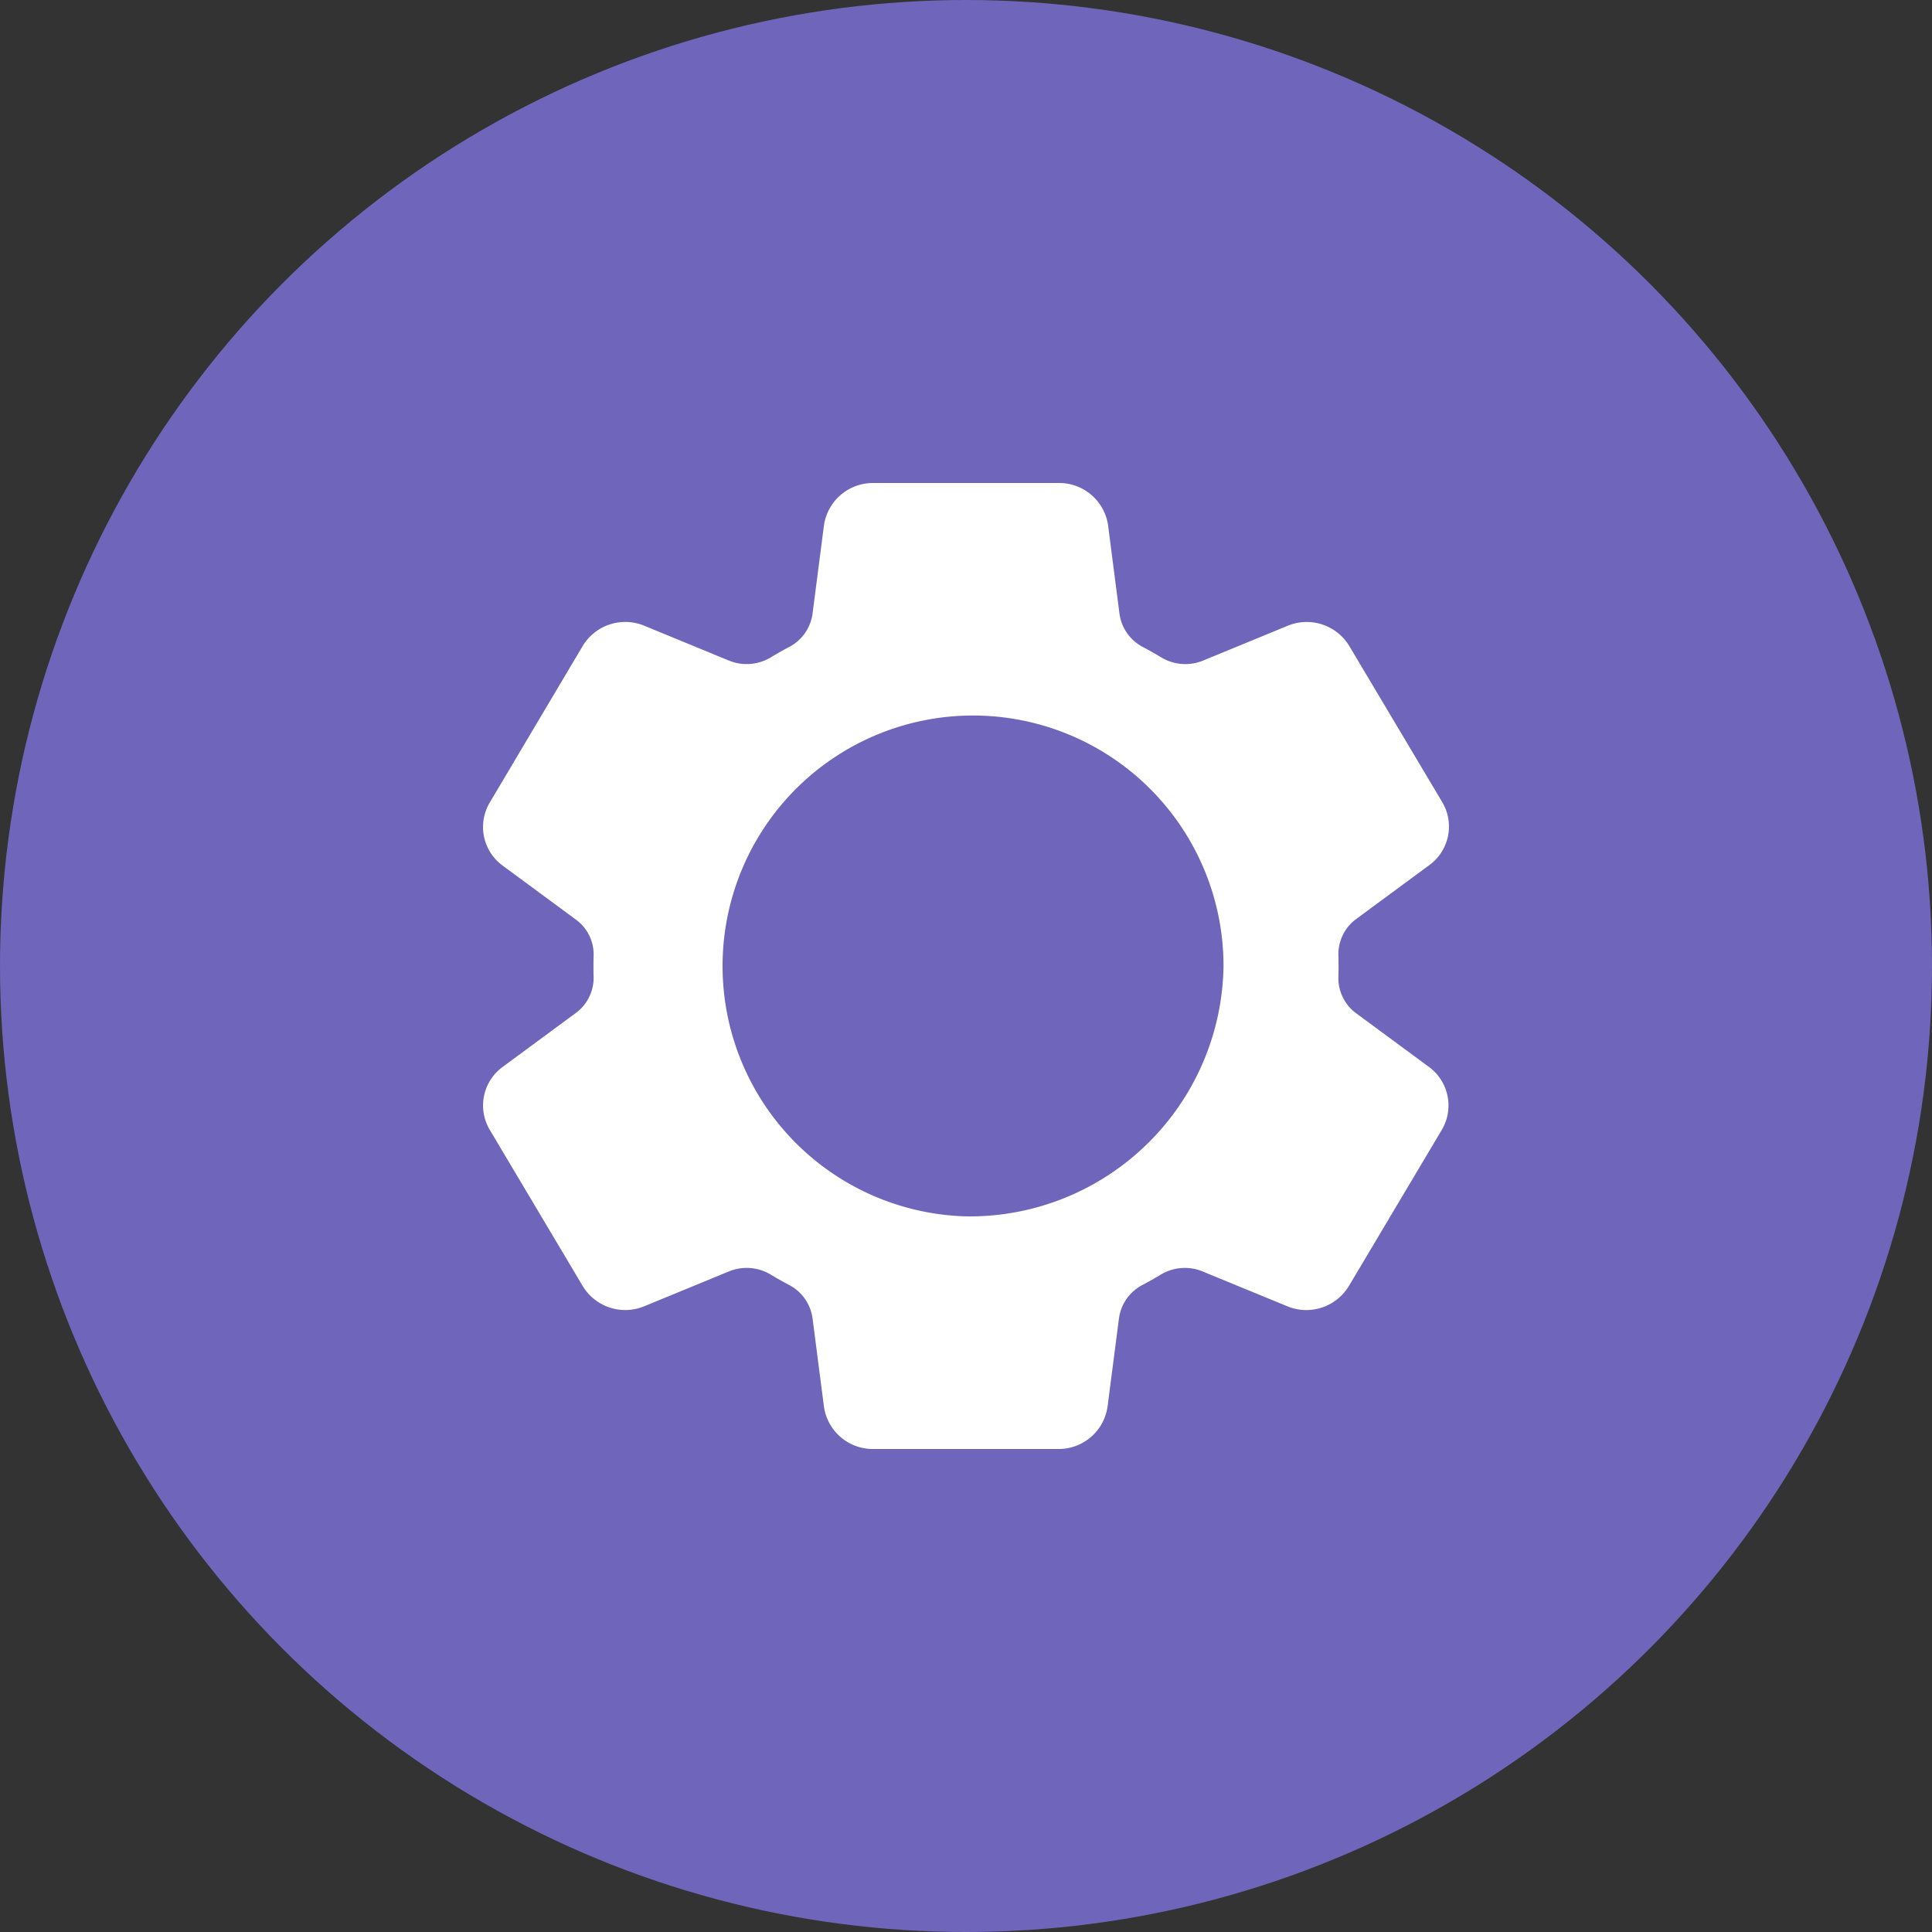 <svg id="Ajustes_lector" data-name="Ajustes lector" xmlns="http://www.w3.org/2000/svg" width="96" height="96" viewBox="0 0 96 96">
  <rect x="0" y="0" width="96" height="96" fill="#333333" stroke="none"/>
  <defs>
    <style>
      .cls-1 {
        fill: #6f65bb;
      }

      .cls-2 {
        fill: #fff;
      }
    </style>
  </defs>
  <g id="Grupo_118" data-name="Grupo 118" transform="translate(-50 -50)">
    <circle id="Elipse_19" data-name="Elipse 19" class="cls-1" cx="48" cy="48" r="48" transform="translate(50 50)"/>
  </g>
  <path id="Trazado_62" data-name="Trazado 62" class="cls-2" d="M61.359,41.516l-3.614-2.664a2.173,2.173,0,0,1-.887-1.827c.006-.174.008-.348.008-.525s0-.365-.008-.546a2.17,2.17,0,0,1,.9-1.8l3.622-2.67a2.37,2.37,0,0,0,.642-3.12l-4.616-7.752A2.471,2.471,0,0,0,54.324,19.6l-4.2,1.728a2.316,2.316,0,0,1-2.074-.166q-.443-.267-.9-.509A2.2,2.2,0,0,1,45.981,19l-.567-4.393A2.452,2.452,0,0,0,42.97,12.5H33.763a2.459,2.459,0,0,0-2.468,2.112L30.728,19a2.2,2.2,0,0,1-1.17,1.652q-.457.242-.9.509a2.316,2.316,0,0,1-2.074.166l-4.2-1.728A2.47,2.47,0,0,0,19.3,20.612l-4.616,7.776a2.376,2.376,0,0,0,.642,3.12l3.636,2.68a2.135,2.135,0,0,1,.889,1.773q-.008.266-.008.539c0,.184,0,.365.008.546a2.17,2.17,0,0,1-.9,1.8l-3.622,2.67a2.371,2.371,0,0,0-.642,3.12L19.3,52.388A2.47,2.47,0,0,0,22.384,53.4l4.2-1.728a2.316,2.316,0,0,1,2.074.166q.443.267.9.509A2.2,2.2,0,0,1,30.728,54l.567,4.393A2.452,2.452,0,0,0,33.738,60.5h9.207a2.452,2.452,0,0,0,2.443-2.112L45.956,54a2.2,2.2,0,0,1,1.17-1.652q.457-.242.9-.509a2.315,2.315,0,0,1,2.074-.166L54.3,53.4a2.47,2.47,0,0,0,3.085-1.008L62,44.636A2.376,2.376,0,0,0,61.359,41.516Zm-23,7.425A12.446,12.446,0,1,1,51.15,36.5,12.622,12.622,0,0,1,38.354,48.942Z" transform="translate(9.646 11.5)"/>
</svg>
